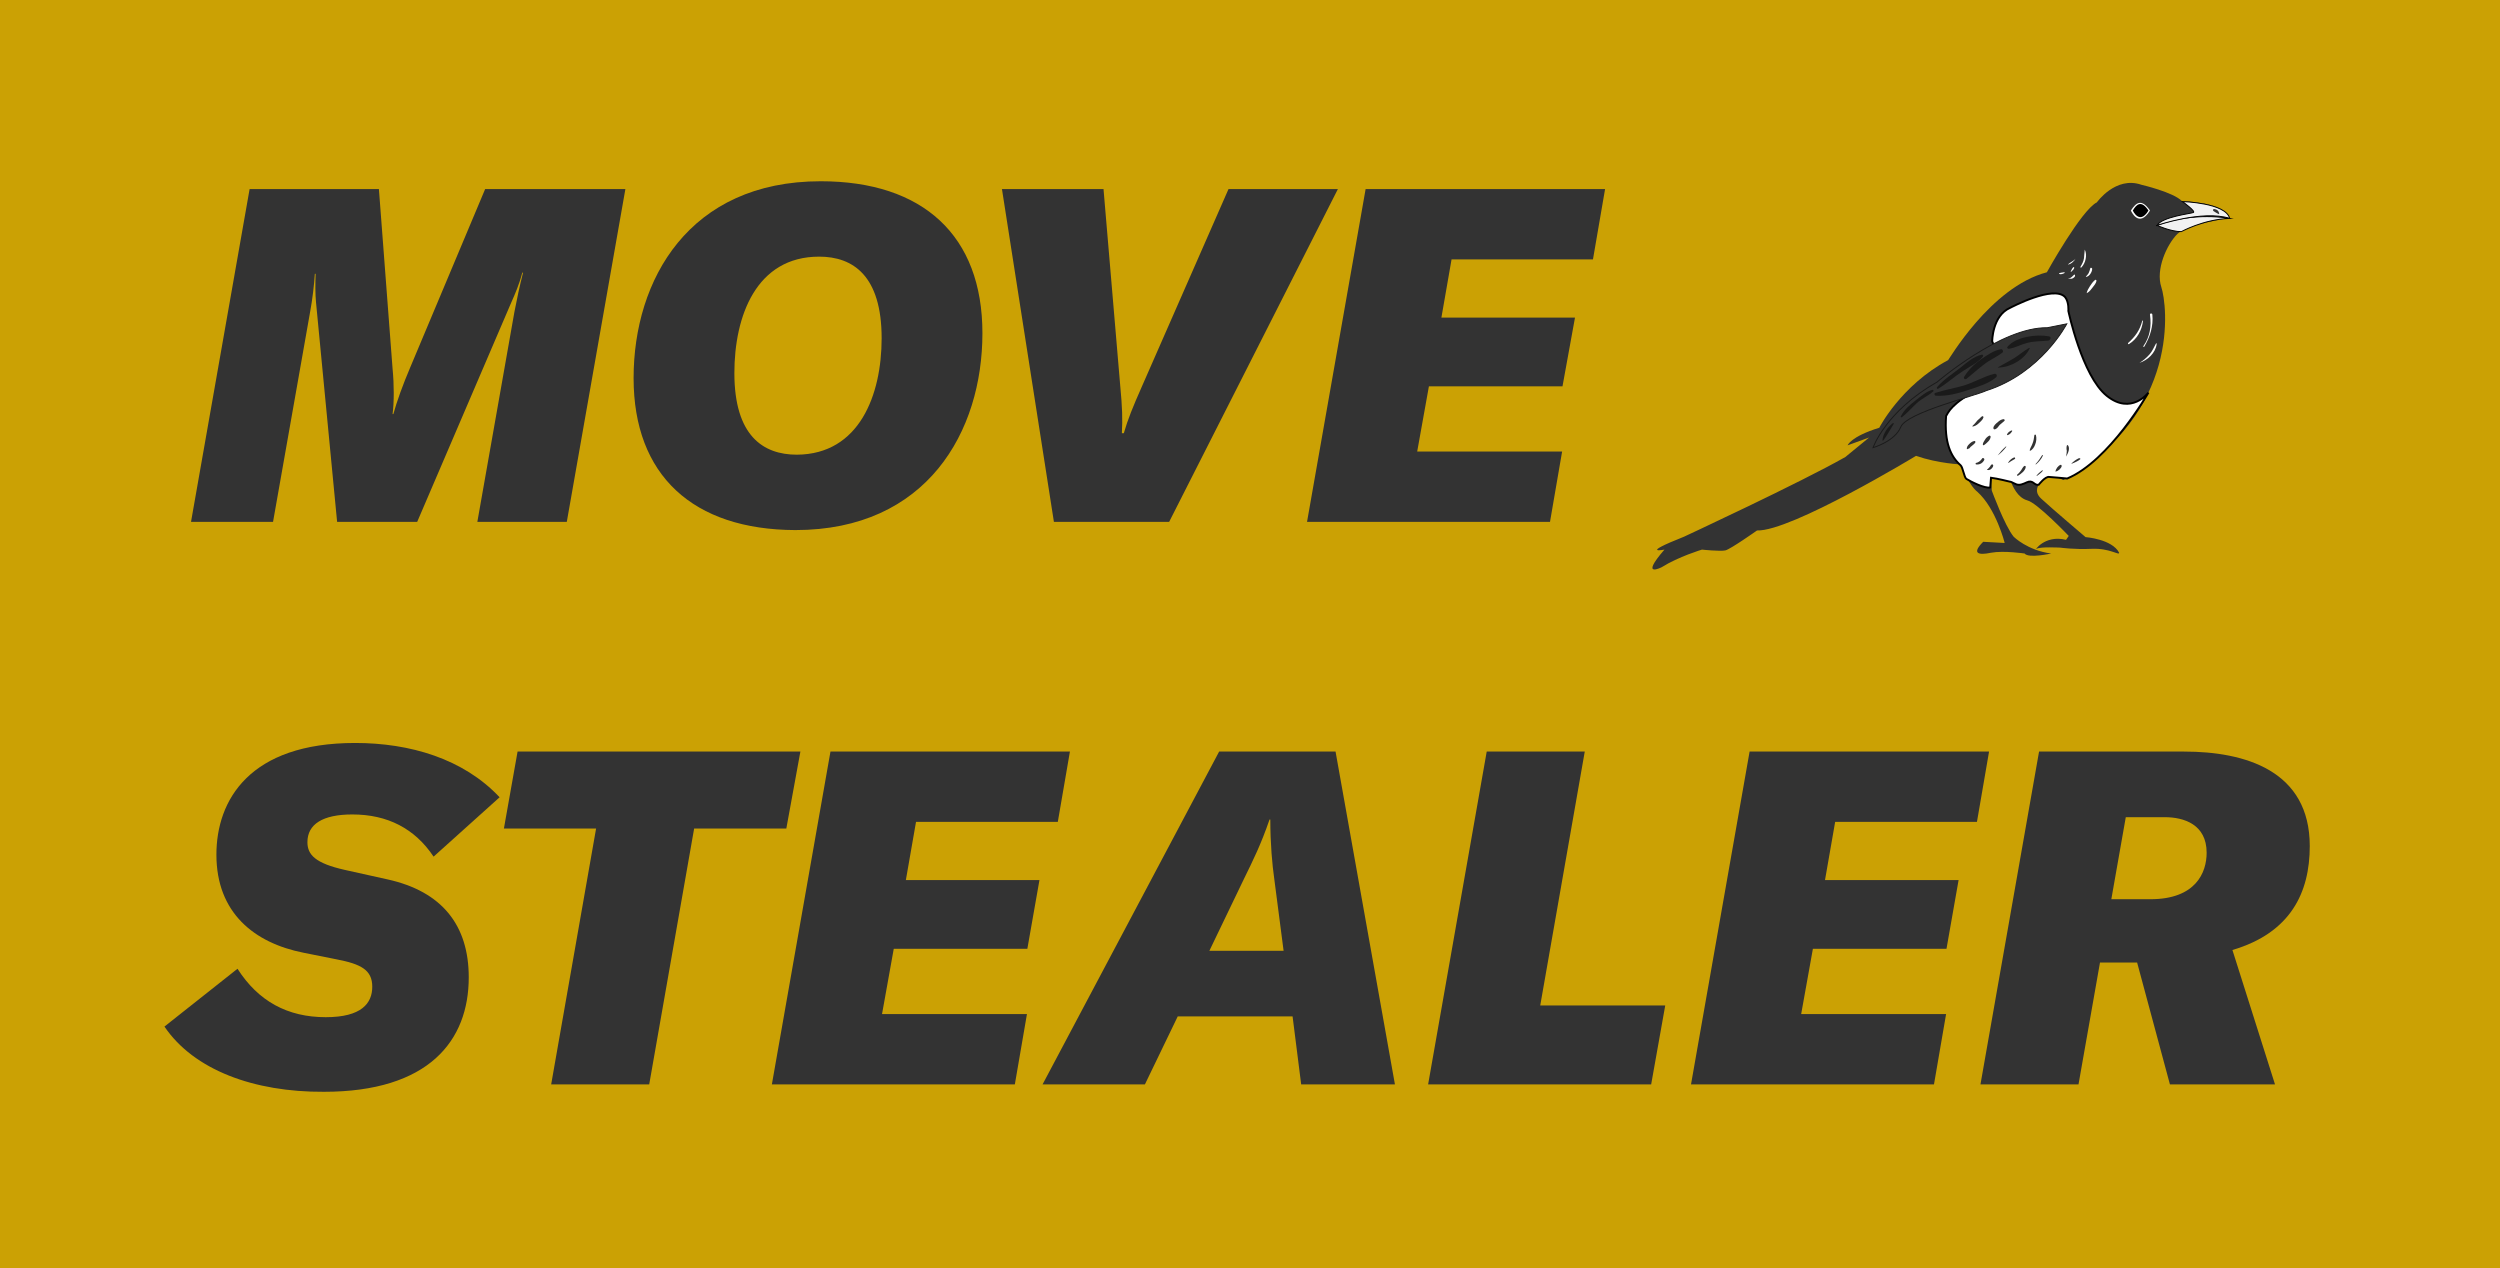 <?xml version="1.0" encoding="utf-8"?>
<!-- Generator: Adobe Illustrator 22.0.0, SVG Export Plug-In . SVG Version: 6.00 Build 0)  -->
<svg version="1.1" id="Layer_1" xmlns="http://www.w3.org/2000/svg" xmlns:xlink="http://www.w3.org/1999/xlink" x="0px" y="0px"
	 viewBox="0 0 640 324.7" style="enable-background:new 0 0 640 324.7;" xml:space="preserve">
<style type="text/css">
	.st0{fill:#CBA104;}
	.st1{fill:#333333;}
	.st2{fill:#FFFFFF;stroke:#000000;stroke-width:0.5;stroke-miterlimit:10;}
	.st3{fill:#333333;stroke:#1A1A1A;stroke-width:0.25;stroke-miterlimit:10;}
	.st4{fill:#F2F2F2;stroke:#000000;stroke-width:0.25;stroke-miterlimit:10;}
	.st5{fill:#FFFFFF;}
	.st6{fill:#1A1A1A;}
</style>
<rect y="-1" class="st0" width="640" height="326"/>
<g>
	<path class="st1" d="M63.9,48.4H97l3.5,46c0.4,4.1,0.4,8.6,0,11.6h0.2c0.8-3,2.5-7.7,4.3-11.9l19.2-45.7h35.9l-15,85.2h-22.9
		l9.5-53.8c0.6-3.1,1.3-6.5,2.2-10h-0.2c-0.7,2.8-1.9,5.6-2.8,7.6l-24.1,56.2H86.3l-5.4-56.2c-0.2-2-0.2-4.8-0.1-7.3h-0.2
		c-0.2,3-0.6,6.4-1.2,9.7l-9.5,53.8h-21L63.9,48.4z"/>
	<path class="st1" d="M162.2,96.8c0-25.2,14.2-50.4,47.9-50.4c26.2,0,41.4,13.9,41.4,38.9c0,25.2-14.2,50.4-47.9,50.4
		C177.4,135.6,162.2,121.7,162.2,96.8z M225.7,86.6c0-16-7.3-20.9-16-20.9c-16.1,0-21.7,15.2-21.7,29.8c0,16,7.3,20.9,16,20.9
		C220,116.3,225.7,101.1,225.7,86.6z"/>
	<path class="st1" d="M256.5,48.4h26l4.3,50.6c0.5,5.2,0.6,8.4,0.4,11.9h0.5c1-3.5,2.3-6.7,4.6-11.9l22.2-50.6h28l-43.2,85.2h-29.5
		L256.5,48.4z"/>
	<path class="st1" d="M371.6,66.4l-2.6,14.9h34.2L400,98.9h-34.2l-3,16.7h37.1l-3.1,18h-62.2l15-85.2h61.3l-3.1,18H371.6z"/>
	<path class="st1" d="M42.1,262.8l18.7-14.8c5.3,8.3,12.8,12.4,22.6,12.4c9.2,0,11.9-3.6,11.9-7.8c0-4.3-2.9-5.8-9.1-7l-8.5-1.7
		c-12.6-2.5-22.3-10.2-22.3-25.1c0-14,8.5-28.6,35.5-28.6c14,0,27.7,4,37,13.9l-16.9,15.2c-4.8-7.2-11.8-10.8-20.8-10.8
		c-7.6,0-11.5,2.5-11.5,7.1c0,3.2,2,5.4,9.6,7.1l10.8,2.4c14.2,3.1,20.9,11.9,20.9,25.1c0,16.2-10.2,29.3-37.1,29.3
		C65,279.6,49.6,273.9,42.1,262.8z"/>
	<path class="st1" d="M201.3,212.1h-23.6l-11.5,65.5h-25.1l11.5-65.5h-23.6l3.5-19.7h72.4L201.3,212.1z"/>
	<path class="st1" d="M234.5,210.4l-2.6,14.9h34.2l-3.1,17.6h-34.2l-3,16.7h37.1l-3.1,18h-62.2l15-85.2h61.3l-3.1,18H234.5z"/>
	<path class="st1" d="M330.9,260.2h-29.4l-8.4,17.4h-26.2l45.2-85.2h29.8l15.2,85.2h-24L330.9,260.2z M328.6,243.4l-2.4-18.5
		c-0.5-3.5-1-8.8-1-15.1H325c-2.2,6.4-4.2,10.4-6.5,15.1l-8.9,18.5H328.6z"/>
	<path class="st1" d="M380.6,192.4h25.1l-11.4,65h32l-3.6,20.2h-57.1L380.6,192.4z"/>
	<path class="st1" d="M469.8,210.4l-2.6,14.9h34.2l-3.1,17.6h-34.2l-3,16.7h37.1l-3.1,18h-62.2l15-85.2h61.3l-3.1,18H469.8z"/>
	<path class="st1" d="M571.5,243.2l10.9,34.4h-26.9l-8.4-31.2h-9.5l-5.5,31.2H507l15-85.2h37.1c15.7,0,32.2,4.9,32.2,24.2
		C591.3,228.5,586.4,238.8,571.5,243.2z M540.5,230.2h10c11.6,0,14.4-6.8,14.4-11.9c0-7.3-5.9-9.1-10.7-9.1h-10L540.5,230.2z"/>
</g>
<g>
	<path class="st1" d="M524,69.7c0,0,8.8-15.9,12.8-17.9c0,0,4.8-6.8,11.4-4.5c0,0,8.2,1.9,10.4,4.2c0,0,10.8,0.2,12.1,4.3
		c0,0-10.6,1.5-13.3,4.1c-2.7,2.7-5.6,9.1-4.1,13.6s5.1,32.2-25.1,49.4c0,0-3.2-1.7-4.3-0.8c-1.2,0.8-4,3.2-1.3,5.6
		c2.7,2.5,11.3,9.8,11.3,9.8s6.8,0.5,8.6,4c0,0.8-2.3-1.2-7-1c-4.6,0.2-8-0.3-8-0.3s-5.3-0.3-6.1,0.3c-0.8,0.7,2-3.7,7.5-2.3l0.7-1
		c0,0-8.1-8.5-10.6-9.1c-2.5-0.7-3.7-3.5-4.3-5c0,0-4.5-1.3-4.8-1c-0.3,0.3,0,3.5,0,3.5s3.3,9,5.6,11.8c0,0,3.5,3.5,9.6,4.3
		c0,0-5.8,1.3-6.8,0c0,0-5.3-0.8-8.6-0.2c-3.3,0.7-5,0.2-2-2.8l5.5,0.3c0,0-2.2-8.8-7-13.1c0,0-2.2-1.5-4.1-7c0,0-5.8-0.2-11.6-2.2
		c0,0-32,19.4-40.7,19.1c0,0-6.8,4.8-8.1,5.1c-1.3,0.3-6-0.2-6-0.2s-6,1.8-10.3,4.5c0,0-5.8,3,0.7-4.5c0,0-6.6,1.3,5-3.3
		c0,0,29.9-13.9,41.3-20.4l6.1-5l-5.5,2c0,0,0.7-2.2,8.1-4.5c0,0,5.5-10.8,17.6-17.3C498.7,92.5,509.5,73.5,524,69.7z"/>
	<path class="st2" d="M510,87.4c0,0,0-6.6,4.6-8.6c0,0,11.3-6,14.1-2.7c1,1.3,0.8,3.5,0.8,3.5s3.5,16.6,9.8,21.7
		c6.3,5.1,10.7-0.8,10.7-0.8S540,118,529.2,122.5c0,0-4.3-0.4-4.6-0.4c-1-0.2-2.7,2-2.7,2c-1.1,0.2-1.3-1-2.5-0.8
		c-0.6,0.1-1.7,0.9-2.7,0.8c-0.7,0-1.7-0.8-2.2-0.8c0,0-3.2-0.8-4.8-1l-0.2,2.5c-1.4,0.3-5-1.5-6.1-2.2c-0.6-0.4-0.9-3-1.5-3.5
		c-2.5-2.2-4.2-5.8-3.7-12.6c0.5-0.8,1.3-3.3,8.6-7C514.3,95.9,510,87.4,510,87.4z"/>
	<path class="st3" d="M529.1,82.9c0,0-6.5,12.6-20.6,17.1c-2.7,1.3-20.4,5.6-21.9,9.3c-1.5,3.7-7.1,5.3-7.1,5.3s3.2-9.3,16.4-16.8
		c0,0,16.4-14.1,28.2-13.9L529.1,82.9z"/>
	<path class="st4" d="M570.8,55.9c0,0-9.3-1.8-18.6,1.8c0,0,3.5,1.6,6.2,1.6C558.5,59.3,563.9,56.2,570.8,55.9z"/>
	<path class="st4" d="M570.8,55.9c-7-2.2-18.6,1.8-18.6,1.8c1.3-2.2,8.6-3,9.3-3.3s-2.8-2.8-2.8-2.8S569.8,51.9,570.8,55.9z"/>
	<path class="st5" d="M545.5,53.9c0,0,2,4.7,4.9,0C548.2,50.7,546.8,51.9,545.5,53.9z"/>
	<path d="M546,53.9c0,0,1.7,3.8,4,0C548.2,51.2,547,52.2,546,53.9z"/>
</g>
<path class="st1" d="M507.4,106.6c-0.3,0.1-0.4,0.4-0.7,0.6c-0.2,0.2-0.5,0.4-0.7,0.7c-0.2,0.2-0.4,0.5-0.6,0.7
	c-0.2,0.2-0.4,0.3-0.5,0.6c0,0,0,0,0,0c0.5,0,1.2-0.4,1.5-0.7c0.4-0.4,1.1-0.9,1.3-1.5C507.9,106.7,507.6,106.4,507.4,106.6z"/>
<path class="st1" d="M509.3,111.5c-0.4,0.2-0.9,0.6-1.1,1c-0.2,0.4-0.6,0.8-0.6,1.3c0,0.1,0.1,0.2,0.2,0.2c0.4-0.2,0.9-0.7,1.2-1
	c0.3-0.3,0.6-0.8,0.6-1.2C509.6,111.6,509.4,111.5,509.3,111.5z"/>
<path class="st1" d="M513.5,114.3c-0.8,0.7-1.5,1.5-2.1,2.3c0,0,0,0,0,0c0.8-0.6,1.6-1.4,2.2-2.2
	C513.7,114.4,513.6,114.3,513.5,114.3z"/>
<path class="st1" d="M514.9,110.2c-0.4,0.2-0.9,0.5-1.1,1c0,0.1,0,0.2,0.1,0.2c0.5-0.1,0.9-0.5,1.2-1
	C515.2,110.3,515.1,110.2,514.9,110.2z"/>
<path class="st1" d="M513,107.3c-0.6,0-1.2,0.4-1.6,0.8c-0.4,0.3-1.1,0.9-1.1,1.5c0,0.2,0.2,0.4,0.4,0.3c0.5-0.1,0.9-0.7,1.2-1.1
	c0.4-0.4,0.9-0.7,1.3-1.1C513.2,107.5,513.1,107.3,513,107.3z"/>
<path class="st1" d="M515.6,117.1c-0.7,0.3-1.1,0.7-1.5,1.3c0,0.1,0,0.1,0.1,0.1c0.5-0.4,1.1-0.7,1.6-1
	C516,117.4,515.8,117,515.6,117.1z"/>
<path class="st1" d="M510.2,119c-0.1-0.1-0.2-0.2-0.3-0.1c-0.3,0.1-0.3,0.4-0.5,0.6c-0.2,0.2-0.4,0.5-0.7,0.7c-0.1,0,0,0.1,0,0.1
	c0.4,0.1,0.8,0,1.1-0.3C510.1,119.7,510.4,119.3,510.2,119z"/>
<path class="st1" d="M507.8,117.3C507.8,117.3,507.7,117.2,507.8,117.3c-0.2-0.1-0.4,0-0.4,0.1c-0.3,0.5-0.9,1-1.5,1.1
	c-0.2,0-0.2,0.4,0,0.4c1,0.1,1.7-0.4,2.1-1.2C508,117.5,507.9,117.3,507.8,117.3z"/>
<path class="st1" d="M505.4,112.9c-0.5,0.1-0.9,0.4-1.3,0.8c-0.4,0.4-0.6,0.7-0.6,1.2c0,0.1,0.1,0.1,0.1,0.1
	c0.1-0.1,0.3-0.1,0.5-0.2c0.2-0.1,0.3-0.4,0.5-0.5c0.3-0.3,0.7-0.5,1-0.9C505.8,113.2,505.7,112.8,505.4,112.9z"/>
<path class="st1" d="M522.8,116.5c-0.5,0.8-1,1.6-1.7,2.3c0,0,0,0.1,0.1,0.1c0.8-0.7,1.4-1.4,1.8-2.3
	C523,116.5,522.8,116.5,522.8,116.5z"/>
<path class="st1" d="M521.2,111.4c-0.1-0.2-0.3-0.2-0.4,0c-0.1,0.8-0.2,1.5-0.5,2.2c-0.2,0.6-0.6,1.1-0.7,1.7c0,0.1,0.1,0.1,0.1,0.1
	c0.6-0.2,1.1-1,1.3-1.6C521.3,113.1,521.4,112.2,521.2,111.4z"/>
<path class="st1" d="M529.4,114c-0.1-0.1-0.2-0.1-0.3,0.1c-0.1,0.4-0.1,0.9,0,1.3c0,0.5-0.1,1-0.2,1.5c0,0,0,0,0,0
	C529.4,116.1,530,114.8,529.4,114z"/>
<path class="st1" d="M532.2,117.3c-0.7,0.3-1.3,0.8-1.9,1.3c0,0,0,0.1,0.1,0.1c0.7-0.3,1.5-0.6,2.1-1.1
	C532.7,117.5,532.5,117.2,532.2,117.3z"/>
<path class="st1" d="M527.5,119c-0.6,0.2-1.2,1-1.3,1.7c0,0,0,0.1,0.1,0c0.6-0.1,1.4-0.8,1.5-1.4C527.8,119.2,527.7,118.9,527.5,119
	z"/>
<path class="st1" d="M522.8,120.4c-0.5,0.4-1,0.8-1.4,1.3c-0.1,0.1,0,0.2,0.1,0.1c0.5-0.4,1-0.7,1.4-1.2
	C523,120.5,522.9,120.3,522.8,120.4z"/>
<path class="st1" d="M518.2,119.3c-0.4,0.3-0.5,0.7-0.8,1.1c-0.3,0.4-0.6,0.8-1,1.1c-0.1,0.1,0,0.4,0.2,0.3c0.8-0.5,1.9-1.3,2-2.3
	C518.6,119.3,518.3,119.2,518.2,119.3z"/>
<path class="st5" d="M531.3,66.3c-0.5,0.5-1.2,0.8-1.8,1.3c-0.1,0,0,0.2,0.1,0.1C530.3,67.5,530.9,66.9,531.3,66.3
	C531.4,66.3,531.3,66.2,531.3,66.3z"/>
<path class="st5" d="M533.7,63.9C533.7,63.9,533.7,63.9,533.7,63.9c-0.1,0.7-0.1,1.4-0.2,2.2c-0.1,0.8-0.5,1.5-0.9,2.2
	c-0.1,0.1,0.1,0.3,0.2,0.2C533.9,67.4,534.4,65.3,533.7,63.9z"/>
<path class="st5" d="M535.1,68.7c-0.1,0.4-0.2,0.8-0.4,1.2c-0.2,0.4-0.5,0.6-0.7,0.9c0,0,0,0.1,0,0.1c0.9-0.1,1.6-1.3,1.6-2.1
	C535.6,68.6,535.2,68.4,535.1,68.7z"/>
<path class="st5" d="M531,70.3c-0.4,0.3-0.8,1-1.4,0.9c-0.1,0-0.1,0.1,0,0.1c0.4,0,0.7,0.2,1.1-0.1c0.3-0.2,0.6-0.4,0.5-0.8
	C531.2,70.3,531,70.3,531,70.3z"/>
<path class="st5" d="M528.4,69.7c-0.2,0-1.4,0.2-1.3,0.3c0.2,0.4,1.1,0.1,1.4-0.1C528.6,69.8,528.6,69.7,528.4,69.7z"/>
<path class="st5" d="M530.8,68.4c-0.3,0.2-0.5,0.7-0.7,1.1c0,0.1,0,0.1,0.1,0.1c0.3-0.3,0.7-0.6,0.8-1
	C531,68.4,530.9,68.3,530.8,68.4z"/>
<path class="st5" d="M536.3,71.7c-0.5,0.4-1,1.1-1.3,1.6c-0.3,0.5-0.7,1.1-0.8,1.7c0,0,0,0.1,0.1,0c0.6-0.3,1-0.9,1.4-1.4
	c0.4-0.5,0.9-1.1,1-1.7C536.7,71.7,536.5,71.5,536.3,71.7z"/>
<path class="st5" d="M551,80.5c-0.1-0.4-0.7-0.3-0.6,0.1c0.4,2.9,0,5.6-1.7,8c-0.1,0.1,0.1,0.3,0.2,0.2
	C550.4,86.3,551.3,83.5,551,80.5z"/>
<path class="st5" d="M548.4,82.2c-0.6,2.3-1.8,4-3.6,5.6c-0.1,0.1,0,0.4,0.2,0.3c2.1-1.3,3.3-3.5,3.6-5.9
	C548.6,82,548.4,82,548.4,82.2z"/>
<path class="st5" d="M551.9,88c-0.5,0.9-0.9,1.9-1.6,2.7c-0.7,0.8-1.6,1.6-2.6,2.2c0,0,0,0,0,0c2.1-0.7,4.1-2.5,4.4-4.8
	C552.2,87.9,552,87.8,551.9,88z"/>
<path class="st1" d="M566.8,53.5c-0.3,0-0.3,0.3-0.2,0.5c0.5,0.3,0.9,0.6,1.4,0.8c0.1,0,0.2,0,0.1-0.1
	C568,53.9,567.5,53.6,566.8,53.5z"/>
<path class="st6" d="M512.2,89.4c-1.8,0.3-3.6,1.6-5.1,2.6c-1.7,1.2-3.2,2.7-4.3,4.5c-0.2,0.4,0.2,0.7,0.6,0.5
	c1.5-1.2,2.9-2.5,4.5-3.7c1.5-1.2,3.3-1.9,4.8-3.1C512.9,89.8,512.6,89.3,512.2,89.4z"/>
<path class="st6" d="M519.4,89.1c-1.3,0.7-2.5,1.8-3.8,2.6c-1.3,0.8-2.7,1.5-4.1,2.3c-0.1,0-0.1,0.1,0,0.1c3,0,6.8-2,8.1-4.9
	C519.7,89.2,519.6,89,519.4,89.1z"/>
<path class="st6" d="M524.5,86.1c-3.1-0.6-8.5,0.1-10.6,2.7c-0.2,0.2,0.1,0.5,0.3,0.5c1.6-0.2,3.1-1.1,4.7-1.5
	c1.8-0.5,3.6-0.4,5.4-0.6C524.9,87.2,525.3,86.2,524.5,86.1z"/>
<path class="st6" d="M510.6,95.7c-2.7,0.6-5.2,2.2-7.9,3c-2.4,0.7-4.9,1.1-7.3,1.9c-0.3,0.1-0.2,0.6,0.1,0.7
	c2.9,0.2,5.8-0.6,8.5-1.5c2.4-0.8,5.1-1.6,7-3.2C511.4,96.2,511.1,95.6,510.6,95.7z"/>
<path class="st6" d="M484.6,108.3c-1.4,1.1-2.5,2.6-2.7,4.4c0,0.1,0.1,0.1,0.2,0.1c1-1.3,1.8-2.9,2.7-4.3
	C484.8,108.3,484.7,108.2,484.6,108.3z"/>
<path class="st6" d="M494.7,99.8c-1.6,0.4-3,1.7-4.3,2.7c-1.5,1.2-2.9,2.3-3.8,4.1c-0.1,0.2,0.1,0.3,0.3,0.2
	c1.4-1.1,2.5-2.4,3.8-3.6c1.3-1.2,3-1.9,4.2-3C495.1,100.1,494.9,99.7,494.7,99.8z"/>
<path class="st6" d="M507.3,90.8c-2.1,0.5-3.8,2-5.4,3.3c-2,1.6-4.3,3-6,5c-0.2,0.2,0,0.6,0.3,0.4c2.2-1.3,4.1-3.1,6.3-4.5
	c1.8-1.2,3.8-2.1,5.1-3.7C507.8,91,507.6,90.7,507.3,90.8z"/>
</svg>
